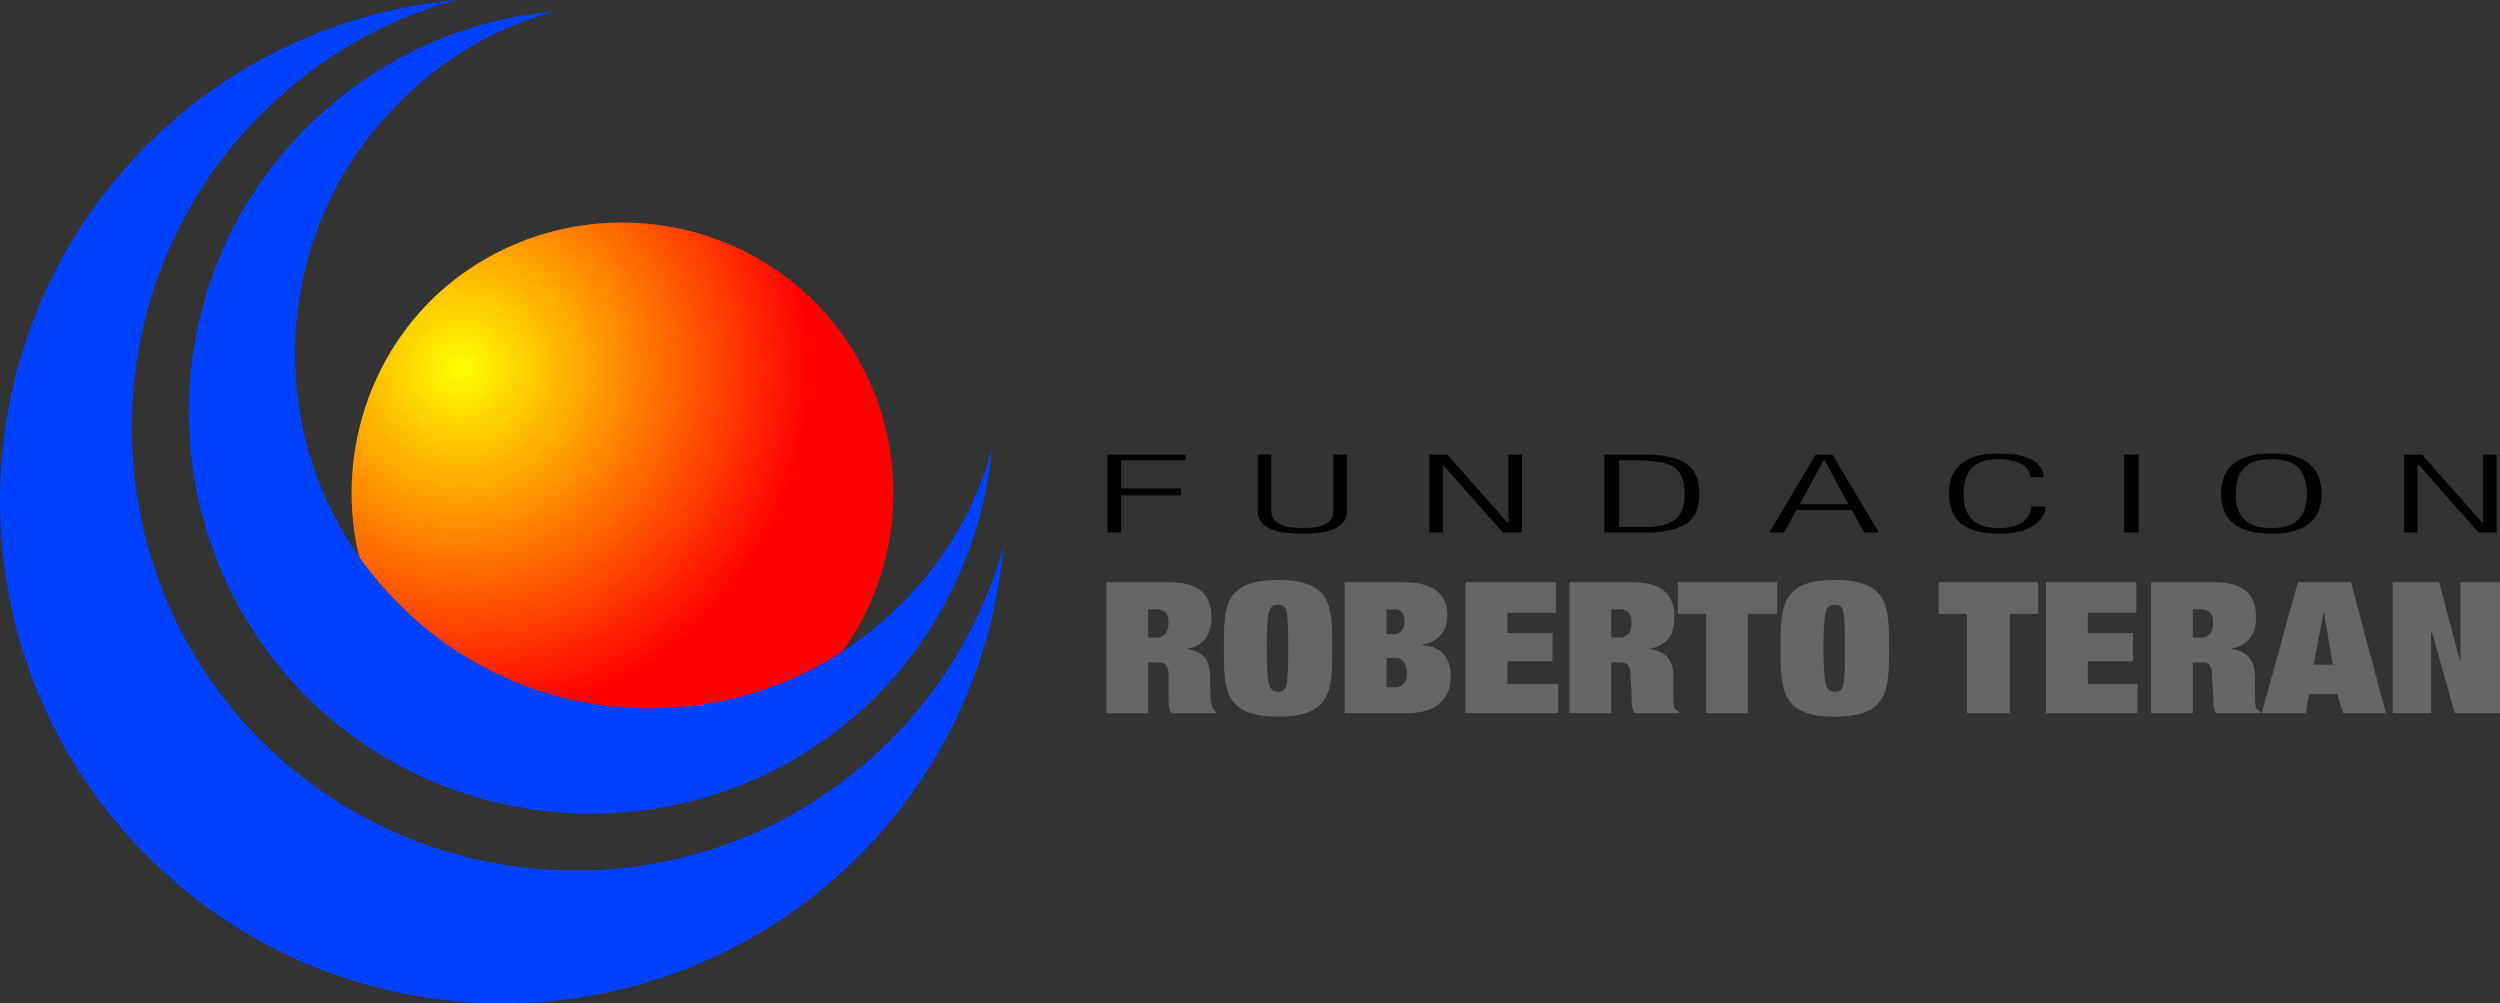 <svg xmlns="http://www.w3.org/2000/svg" xmlns:xlink="http://www.w3.org/1999/xlink" width="400" height="160.55"><rect width="100%" height="100%" fill="#333333" stroke="none"/><defs><radialGradient xlink:href="#a" id="b" gradientUnits="userSpaceOnUse" gradientTransform="matrix(57.8 0 0 57.8 111.9 662.4)" spreadMethod="pad" cx="0" cy="0" fx="0" fy="0" r=".65"/><radialGradient id="a" spreadMethod="pad" gradientTransform="matrix(57.8 0 0 57.8 111.9 662.4)" gradientUnits="userSpaceOnUse" r=".65" cy="0" cx="0" fy="0" fx="0"><stop offset="0" stop-color="#ff0"/><stop offset="1" stop-color="red"/></radialGradient></defs><path d="M108.684 628.613c-11.175 11.292-11.175 29.643 0 40.936 11.293 11.174 29.645 11.174 40.937 0 11.294-11.294 11.294-29.645 0-40.937-11.29-11.176-29.643-11.176-40.936 0" fill="url(#b)" transform="matrix(1.5 0 0 -1.5 -94.2 1052.5)"/><path d="M23.58 136.97c-31.44-31.26-31.44-82.4 0-113.84C37.312 9.397 55.02 1.63 73.09 0 61.708 3.073 50.865 9.216 41.83 18.254 14.186 45.9 14.186 90.89 41.83 118.54c27.827 27.644 72.82 27.644 100.467 0 9.034-8.858 14.997-19.7 18.25-31.08-1.625 18.067-9.398 35.774-23.13 49.51-31.44 31.44-82.578 31.44-113.838 0" fill="#0040ff"/><path d="M49.058 111.49c-25.116-25.116-25.116-66.135 0-91.07C60.08 9.397 74.174 3.074 88.81 1.81c-9.214 2.53-17.888 7.406-24.935 14.636-22.226 22.043-22.226 58.184 0 80.228 22.046 22.222 58.183 22.222 80.23 0 7.226-7.048 12.106-15.72 14.635-24.938-1.446 14.46-7.59 28.73-18.612 39.754-25.116 24.936-65.954 24.936-91.07 0" fill="#0040ff"/><path d="M371.81 111.047v-4.7h1.447l-1.446-8.49v-4.7h4.34l5.6 20.958h-6.866l-.9-3.068h-2.173zm21.867-5.064l-3.436-12.827h-7.406v20.96h6.142v-12.83h.18l3.614 12.83H400v-20.96h-6.323v12.827zM371.81 93.156v4.7l-1.627 8.49h1.628v4.7h-2.347l-.545 3.07h-7.043l5.78-20.96h4.156zm-19.33 12.827v-3.975c.9-.176 1.625-.72 1.625-2.348 0-1.445-.543-1.984-1.626-2.166v-4.338h1.802c4.702 0 6.687 1.99 6.687 5.602 0 3.25-1.805 4.696-4.153 5.06 1.44.18 2.705.724 3.25 1.626.725 1.083.725 2.348.725 3.613v1.808c0 1.083 0 2.167.177 2.348.18.364.542.545.723.72v.182h-7.048c-.54-.357-.54-1.985-.54-2.886 0-1.09-.18-2.173-.18-3.257 0-1.446-.545-1.99-1.446-1.99zm0-12.827v4.338H350.85v4.514H352.478v3.975h-1.629v8.132h-6.684v-20.96h8.313zm-58.91 21.504v-3.977c1.446 0 1.628-.9 1.628-7.047 0-6.142-.182-6.868-1.627-6.868v-3.974c8.676 0 8.676 4.338 8.676 10.842 0 6.686 0 11.024-8.675 11.024zm16.627-16.445h4.515v15.9h6.866v-15.9h4.52v-5.06h-15.9v5.06zm17.166 15.9H342v-4.695h-7.952v-3.613h7.225v-4.52h-7.225v-3.254h7.77v-4.877h-14.455v20.96zm-33.792-21.32v3.973c-1.445 0-1.808.726-1.808 6.868 0 6.146.363 7.047 1.81 7.047v3.977c-8.672 0-8.672-4.338-8.672-11.024 0-6.504 0-10.842 8.67-10.842zm-25.116 21.32v-.357l.182.175v.182h-.182zm0-15.9h4.52v15.9h6.686v-15.9h4.695v-5.06h-15.9v5.06zm0-5.06v5.06-5.06zm0 20.603c-.18 0-.362-.18-.543-.545-.176-.18-.176-1.265-.176-2.348v-1.808c0-1.265 0-2.53-.725-3.613-.54-.902-1.81-1.445-3.25-1.627 2.527-.363 4.15-1.81 4.15-5.06 0-3.61-1.984-5.6-6.686-5.6h-1.803v4.337c1.084.182 1.628.72 1.628 2.166 0 1.627-.725 2.172-1.627 2.348v3.975c.903 0 1.446.544 1.446 1.99 0 1.084.182 2.167.182 3.256 0 .9 0 2.528.54 2.885h6.866v-.357zm-9.033-20.602v4.338h-1.627v4.514H259.42v3.975H257.794v8.132h-6.685v-20.96h8.313zm-35.958 20.96v-4.158c1.265-.176 1.627-1.083 1.627-2.348 0-1.083-.363-2.166-1.628-2.346v-3.796c.72-.36 1.265-.9 1.265-1.99 0-1.083-.363-1.802-1.265-1.984v-4.338h1.265c4.337 0 6.867 1.81 6.867 5.24 0 3.254-2.348 4.52-3.975 4.7v.18c1.444 0 4.514.723 4.514 4.88 0 4.155-2.888 5.96-7.045 5.96h-1.628zm11.023 0h14.818v-4.696h-8.13v-3.613h7.223v-4.52h-7.224v-3.254h7.77v-4.877h-14.457v20.96zm-11.023-20.96v4.338H221.834v3.974H223.462v3.796h-1.629v4.694H223.462v4.157h-8.313v-20.96h8.312zM204.49 114.66v-3.977c1.445 0 1.627-.9 1.627-7.047 0-6.142-.182-6.868-1.627-6.868v-3.974c8.673 0 8.673 4.338 8.673 10.842 0 6.686 0 11.024-8.673 11.024zm-19.154-17.166c1.084.182 1.625.72 1.625 2.166 0 1.627-.72 2.172-1.624 2.348v3.975c1.084 0 1.625.544 1.625 1.99v3.256c0 .9 0 2.528.546 2.885h7.046v-.182c-.182-.175-.36-.356-.542-.72-.182-.18-.363-1.265-.363-2.348v-1.808c0-1.265 0-2.53-.723-3.613-.54-.902-1.806-1.445-3.07-1.627 2.35-.363 3.974-1.81 3.974-5.06 0-3.61-1.987-5.6-6.685-5.6h-1.807v4.337zm19.154-4.7v3.974c-1.446 0-1.807.726-1.807 6.868 0 6.146.36 7.047 1.807 7.047v3.977c-8.674 0-8.674-4.338-8.674-11.024 0-6.504 0-10.842 8.674-10.842zm-20.78 4.7h1.626v-4.338h-8.312v20.96h6.685v-8.133h1.626v-3.975h-1.627v-4.514z" fill="#666"/><path d="M363.498 85.387v-.902c3.436 0 5.602-1.445 5.602-5.42 0-4.158-2.166-5.603-5.602-5.603v-.902c5.063 0 7.955 1.984 7.955 6.504 0 4.334-2.892 6.323-7.955 6.323zm21.144-.18h2.167V74.363h.18l9.58 10.842h2.887V72.74h-2.167V83.58h-.18l-9.58-10.837h-2.888v12.466zM363.498 72.56v.902c-3.613 0-5.78 1.445-5.78 5.602 0 3.976 2.167 5.42 5.78 5.42v.903c-5.24 0-8.127-1.99-8.127-6.323 0-4.52 2.887-6.504 8.128-6.504zm-71.736 9.034v-.902h3.976l-3.795-7.05h-.18v-.9h1.445l7.41 12.464h-2.347l-1.99-3.612h-4.518zm33.248-.545c-.177 2.17-1.985 3.435-5.24 3.435-3.43 0-5.598-1.445-5.598-5.42 0-4.158 2.167-5.603 5.598-5.603 3.255 0 5.063 1.264 5.063 2.892H327c0-1.99-1.99-3.794-7.23-3.794-5.058 0-7.95 1.984-7.95 6.504 0 4.334 2.892 6.323 7.95 6.323 4.52 0 7.23-1.627 7.593-4.338h-2.353zm14.818 4.156h2.353V72.74h-2.352v12.466zM291.762 72.74v.903l-3.794 7.05h3.794v.9h-4.334l-1.99 3.613h-2.348l7.406-12.465h1.266zm-27.464 12.466v-.902c3.794-.364 5.24-1.81 5.24-5.24 0-3.617-1.446-5.06-5.24-5.24v-1.083c5.966.358 7.588 2.53 7.588 6.324 0 3.612-1.622 5.78-7.588 6.142zm-87.094 0h2.17v-5.96h9.575v-1.09h-9.577v-4.513h10.3v-.902h-12.47v12.466zm87.094-12.465v1.085c-.54-.182-1.084-.182-1.628-.182h-3.612v10.66h5.24v.903h-7.588V72.74h7.588zm-63.06 9.035c0 2.53 2.528 3.612 7.227 3.612 4.518 0 7.046-1.083 7.046-3.612V72.74h-2.166v9.035c0 1.803-1.628 2.71-4.88 2.71-3.433 0-5.058-.907-5.058-2.71V72.74h-2.17v9.035zm27.464 3.43h2.167v-10.84l9.577 10.84h3.073V72.742h-2.167V83.58h-.18l-9.58-10.837h-2.89v12.466z"/></svg>